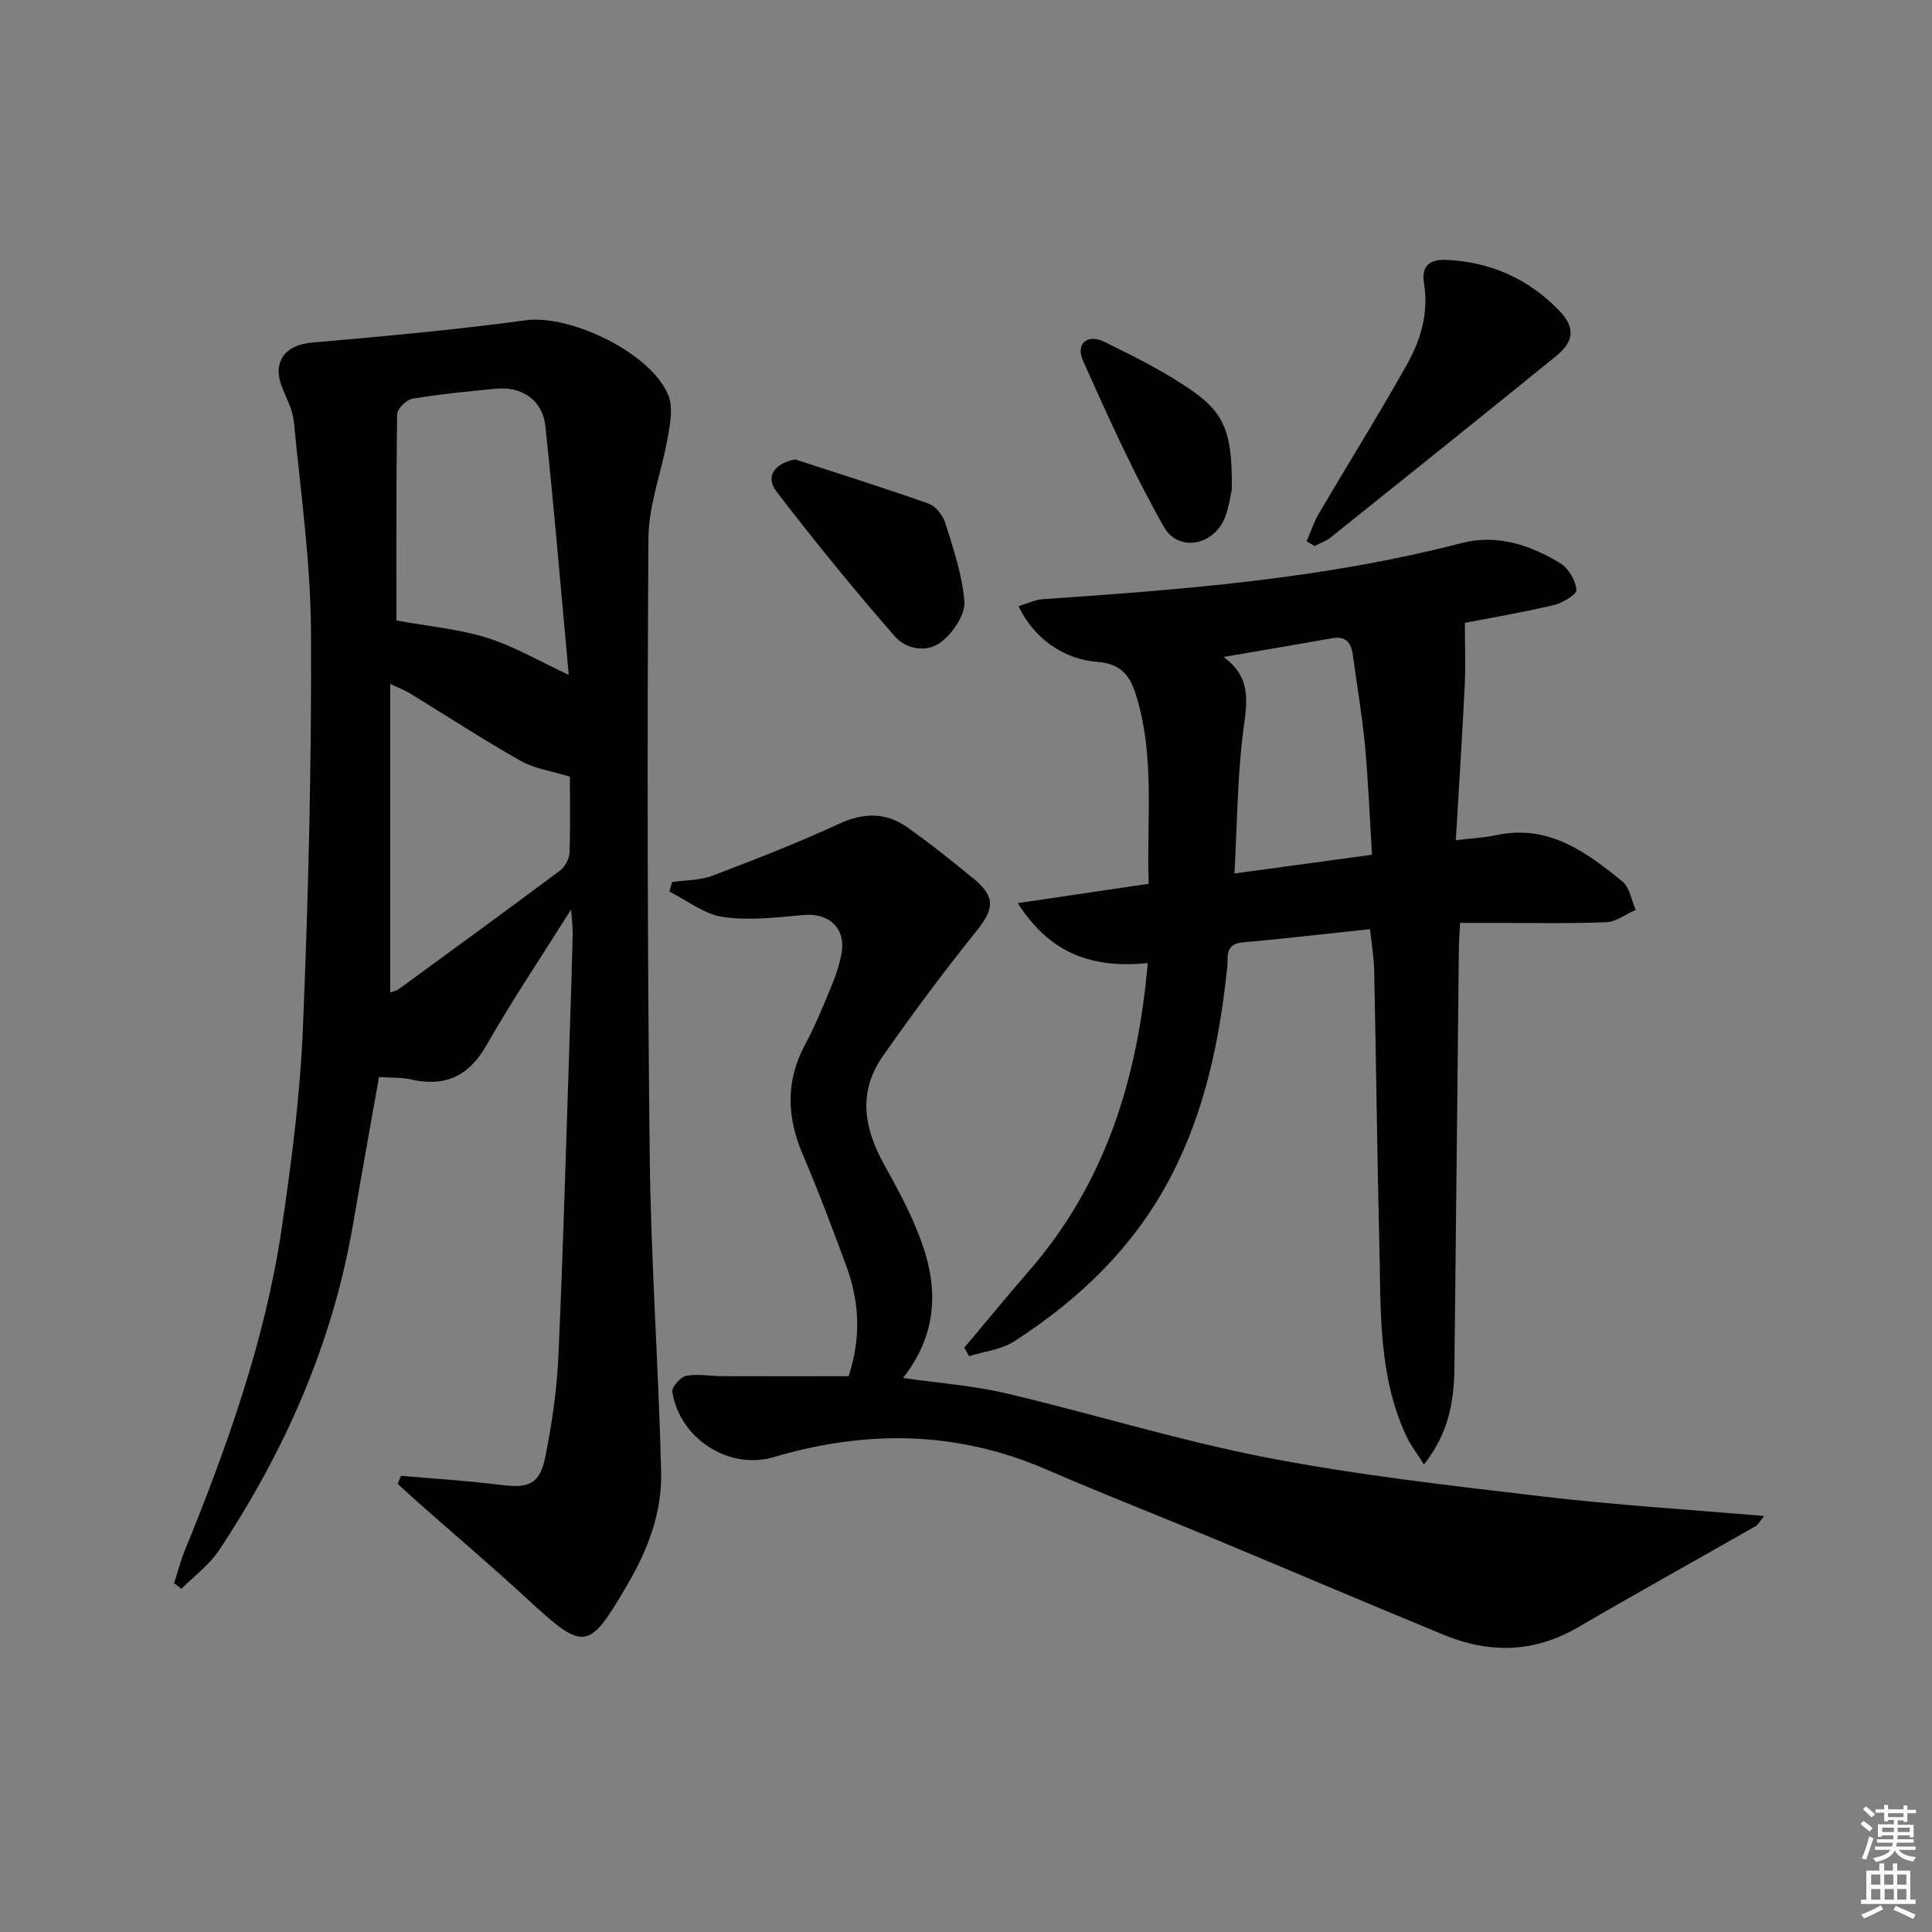 <svg enable-background="new 0 0 400 400" viewBox="0 0 400 400" xmlns="http://www.w3.org/2000/svg"><rect x="0" y="0" width="400" height="400" fill="#808080" stroke="none"/><path d="m385.2 377.6.6-.6c.6.4 1.3.9 1.9 1.5l-.6.7c-.8-.6-1.4-1.1-1.9-1.6zm.3 7.1c.6-1.4 1.1-2.9 1.5-4.5.3.1.6.3.9.4-.5 1.4-1 2.9-1.5 4.4l-.9-.2zm.2-10.1.6-.6c.7.5 1.3 1.1 1.9 1.6l-.7.7c-.6-.6-1.2-1.2-1.8-1.7zm8.4-.8h.8v.9h1.8v.7h-1.8v1.8h-.8v-.3h-1.2v.9h3.3v2.6h-.8v-.4h-2.5c0 .3 0 .6-.1.8h3.4v.7h-3.5c0 .3-.1.6-.1.8h4v.7h-3.5c.7.9 1.9 1.3 3.6 1.5-.2.2-.4.5-.6.9-1.9-.3-3.2-1.1-3.8-2.3-.5 1.1-1.8 2-3.9 2.4-.2-.3-.4-.5-.6-.8 1.9-.4 3.1-.9 3.6-1.7h-3.2v-.7h3.5c.1-.2.1-.5.2-.8h-3.3v-.7h3.4c0-.2 0-.5 0-.8h-2.4v.3h-.8v-2.6h3.3v-.9h-1.2v.3h-.8v-1.8h-1.8v-.7h1.8v-.9h.8v.9h3.2zm-4.4 5.5h2.4c0-.3 0-.6 0-.9h-2.4zm1.2-3.1h3.2v-.8h-3.2zm4.4 2.2h-2.4v.9h2.5v-.9z" fill="#fcfafa"/><path d="m389.2 385.8h.9v1.5h1.8v-1.5h.9v1.5h2.7v6h1.1v.9h-11.3v-.9h1.1v-6h2.7v-1.5zm.2 8.7.5.8c-1.2.6-2.5 1.3-4 1.9-.2-.3-.3-.6-.6-.8 1.6-.6 3-1.3 4.1-1.9zm-2-4.3h1.9v-2.1h-1.9zm0 3.1h1.9v-2.2h-1.9zm2.7-3.1h1.9v-2.1h-1.9zm.1 3.1h1.9v-2.2h-1.9zm2.3 1.3c1.4.6 2.7 1.2 4.1 1.8l-.5.9c-1.5-.7-2.8-1.4-4.1-1.9zm2.2-6.5h-1.9v2.1h1.9zm-1.9 5.2h1.9v-2.2h-1.9z" fill="#fcfafa"/><g fill="#010101"><path d="m83.03 305.55c6.91.61 13.84 1.02 20.71 1.89 5.63.71 8-.11 9.13-5.67 1.42-6.96 2.43-14.07 2.75-21.16 1.01-22.6 1.62-45.21 2.38-67.82.22-6.48.42-12.96.57-19.44.03-1.42-.18-2.85-.33-5.05-6.19 9.85-12.2 18.78-17.52 28.1-3.71 6.5-8.63 8.68-15.71 7.08-1.92-.44-3.96-.32-6.54-.49-1.8 10.18-3.63 20.23-5.34 30.29-4.2 24.65-14.05 46.99-27.78 67.69-2.02 3.04-5.16 5.33-7.78 7.97-.51-.39-1.02-.77-1.53-1.16.75-2.29 1.35-4.63 2.26-6.86 8.78-21.56 16.59-43.44 20.02-66.56 2.04-13.79 3.83-27.7 4.4-41.61 1.12-27.26 1.81-54.56 1.67-81.84-.07-14.55-2.16-29.09-3.55-43.61-.23-2.4-1.49-4.72-2.41-7.02-2.11-5.29.51-8.85 6.08-9.34 14.81-1.3 29.63-2.64 44.36-4.63 9.24-1.25 26.14 6.83 29.55 15.67.96 2.5.31 5.8-.18 8.63-1.21 6.98-3.95 13.89-3.99 20.85-.27 42.65-.21 85.3.27 127.95.25 21.77 1.83 43.52 2.36 65.29.2 8.23-2.59 15.86-6.82 23.11-8.23 14.09-8.93 14.28-21.02 3.13-7.22-6.66-14.71-13.02-22.07-19.52-1.56-1.38-3.09-2.79-4.63-4.19.23-.58.46-1.13.69-1.68zm-.95-177.09c6.76 1.24 12.97 1.78 18.78 3.6 5.6 1.75 10.78 4.83 16.89 7.66-1.55-16.87-3-34.19-4.83-51.47-.57-5.41-4.86-8.29-10.26-7.77-5.78.56-11.56 1.12-17.28 2.07-1.25.21-3.14 2.09-3.16 3.22-.21 14.13-.14 28.25-.14 42.69zm35.91 32.34c-3.85-1.19-7.35-1.65-10.19-3.27-7.8-4.41-15.31-9.32-22.96-14-1-.61-2.13-1.02-4.04-1.93v63.89c.61-.24 1.28-.35 1.77-.71 11.15-8.14 22.3-16.27 33.36-24.53 1.03-.77 1.93-2.41 1.98-3.68.2-5.63.08-11.28.08-15.77z"/><path d="m199.63 279.05c4.44-5.27 8.79-10.61 13.32-15.81 15.85-18.17 22.59-39.81 24.68-63.84-10.96 1.08-20.02-1.55-26.91-12.42 9.65-1.43 18.17-2.68 27.1-4-.46-13.35 1.38-26.48-2.7-39.34-1.33-4.17-3.43-6.27-7.97-6.61-7.08-.53-13.2-5.03-16.28-11.52 1.73-.52 3.35-1.34 5.02-1.45 29.17-2.01 58.3-4.24 86.77-11.64 7.25-1.88 14.23.42 20.45 4.24 1.67 1.03 3.11 3.53 3.27 5.47.08.95-2.88 2.72-4.7 3.15-6.44 1.52-12.98 2.63-18.39 3.67 0 4.68.17 8.8-.03 12.92-.51 10.44-1.19 20.86-1.85 32.09 3.37-.41 5.94-.53 8.42-1.06 10.73-2.29 18.54 3.46 26.06 9.59 1.52 1.24 1.88 3.89 2.77 5.89-2.05.89-4.07 2.48-6.15 2.56-8.15.3-16.33.13-24.49.13-1.8 0-3.6 0-5.72 0-.1 2.06-.24 3.67-.26 5.28-.31 28.97-.59 57.95-.92 86.92-.08 6.86-1.16 13.45-6.31 19.94-1.48-2.37-2.75-3.98-3.6-5.79-5.93-12.62-5.3-26.21-5.63-39.62-.46-18.97-.67-37.95-1.07-56.92-.06-2.78-.55-5.55-.87-8.51-9.01.95-17.72 1.97-26.45 2.76-3.68.33-2.88 3.05-3.11 5.17-1.58 15.13-4.6 29.82-11.76 43.48-7.57 14.43-18.86 25.25-32.34 33.93-2.67 1.72-6.22 2.09-9.36 3.08-.29-.59-.64-1.17-.99-1.74zm53.68-143.03c5.73 4.16 4.93 9.02 4.17 14.73-1.31 9.77-1.32 19.7-1.9 30.09 10.17-1.38 19.13-2.6 28.48-3.87-.5-8.07-.78-15.37-1.46-22.63-.59-6.27-1.67-12.49-2.51-18.74-.34-2.53-1.44-3.97-4.28-3.46-7.5 1.33-15 2.59-22.5 3.88z"/><path d="m186.96 285.29c7.71 1.11 14.65 1.6 21.33 3.18 18.08 4.27 35.9 9.81 54.11 13.33 18.85 3.64 38 5.79 57.09 8.04 14.95 1.76 29.99 2.68 45.76 4.03-.96 1.18-1.25 1.81-1.74 2.09-12.26 7-24.61 13.85-36.81 20.96-9.07 5.29-18.31 5.46-27.75 1.57-15.81-6.51-31.54-13.22-47.33-19.8-11.65-4.85-23.42-9.44-35-14.46-18.54-8.03-37.29-8.21-56.44-2.55-9.29 2.75-19.47-3.85-20.98-13.51-.15-.98 1.68-3.08 2.85-3.31 2.39-.47 4.95.05 7.45.06 8.79.03 17.59.01 26.2.01 2.79-8.63 2.07-15.92-.57-23.05-2.82-7.63-5.68-15.26-8.88-22.73-3.33-7.78-3.66-15.24.43-22.86 2.11-3.94 3.81-8.12 5.52-12.27.88-2.13 1.62-4.37 2.03-6.64.93-5.2-2.6-8.42-7.83-7.94-5.56.51-11.28 1.19-16.72.41-3.87-.56-7.41-3.42-11.09-5.26.18-.66.37-1.31.55-1.97 2.81-.41 5.8-.34 8.4-1.33 8.83-3.35 17.65-6.79 26.22-10.75 5.09-2.35 9.68-2.36 14.09.75 4.75 3.35 9.31 7 13.8 10.7 4.54 3.74 4.15 6.25.47 10.83-6.75 8.4-13.2 17.06-19.37 25.89-5.17 7.38-3.88 14.9.34 22.48 3.29 5.91 6.59 12.02 8.52 18.45 2.58 8.65 1.87 17.38-4.65 25.65z"/><path d="m270.52 112.06c.84-1.93 1.49-3.96 2.55-5.76 6.06-10.31 12.4-20.46 18.25-30.88 2.86-5.1 4.51-10.72 3.5-16.8-.57-3.41 1.05-4.96 4.5-4.82 9.24.39 17.13 3.9 23.5 10.51 3.35 3.48 3.1 6.37-.61 9.38-15.5 12.59-31.09 25.08-46.68 37.56-.98.78-2.24 1.21-3.36 1.8-.55-.33-1.1-.66-1.65-.99z"/><path d="m164.63 95.12c9.22 3.01 18.48 5.91 27.62 9.15 1.47.52 2.96 2.41 3.45 3.97 1.66 5.36 3.55 10.8 3.96 16.32.2 2.61-2.17 6.12-4.4 8.05-3.09 2.68-7.56 1.93-10.01-.87-8.49-9.72-16.65-19.75-24.5-29.99-2.39-3.13-.34-5.83 3.88-6.63z"/><path d="m255.03 101.37c-.28 1.24-.56 3.4-1.27 5.41-2.13 6.06-9.7 7.78-12.82 2.26-6.26-11.07-11.52-22.72-16.71-34.36-1.58-3.55.9-5.64 4.46-3.89 6.38 3.14 12.85 6.34 18.61 10.45 6.59 4.72 7.85 9.17 7.73 20.13z"/></g></svg>